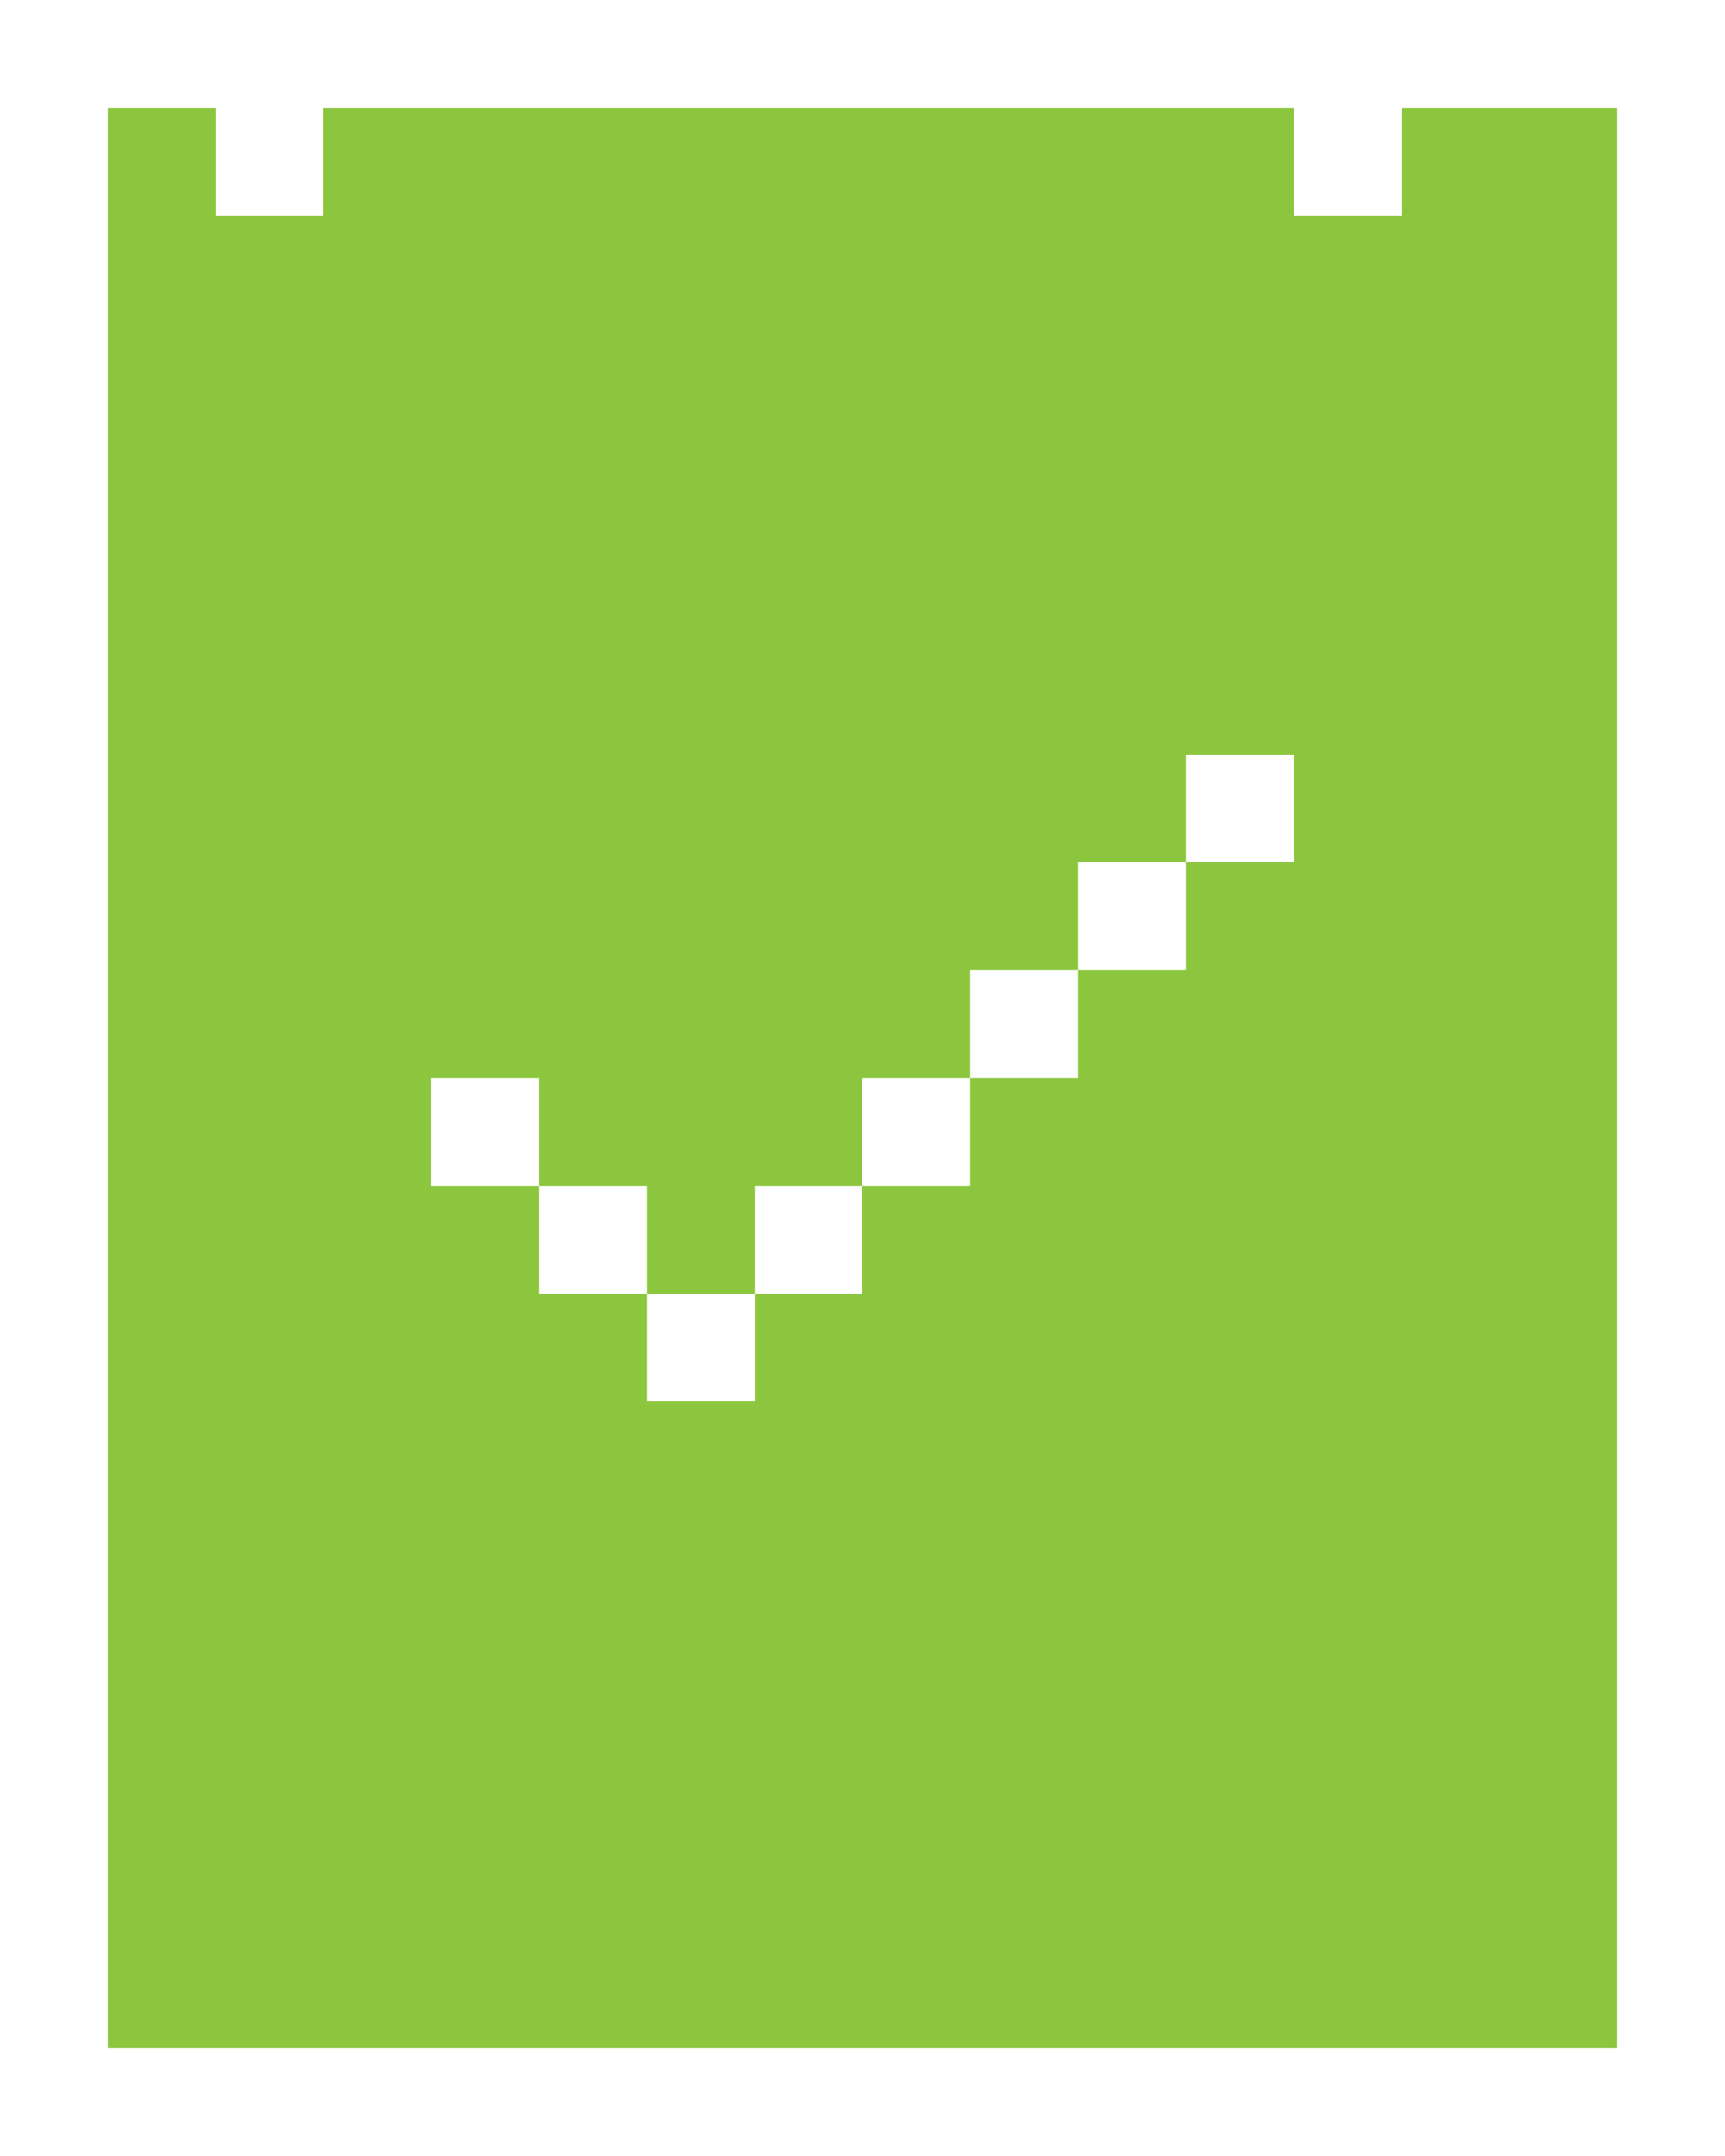 <svg id="Layer_1" data-name="Layer 1" xmlns="http://www.w3.org/2000/svg" width="16" height="20"><defs><style>.cls-1{fill:#fff}</style></defs><path class="cls-1" d="M16 20H0V0h16v20z"/><path fill="#8cc63f" d="M1 1h14v18H1z"/><path class="cls-1" d="M2 0h1v2H2zm10 0h1v2h-1zM4 10h1v1H4zm1 1h1v1H5zm1 1h1v1H6zm1-1h1v1H7zm1-1h1v1H8zm1-1h1v1H9zm1-1h1v1h-1zm1-1h1v1h-1z"/></svg>
